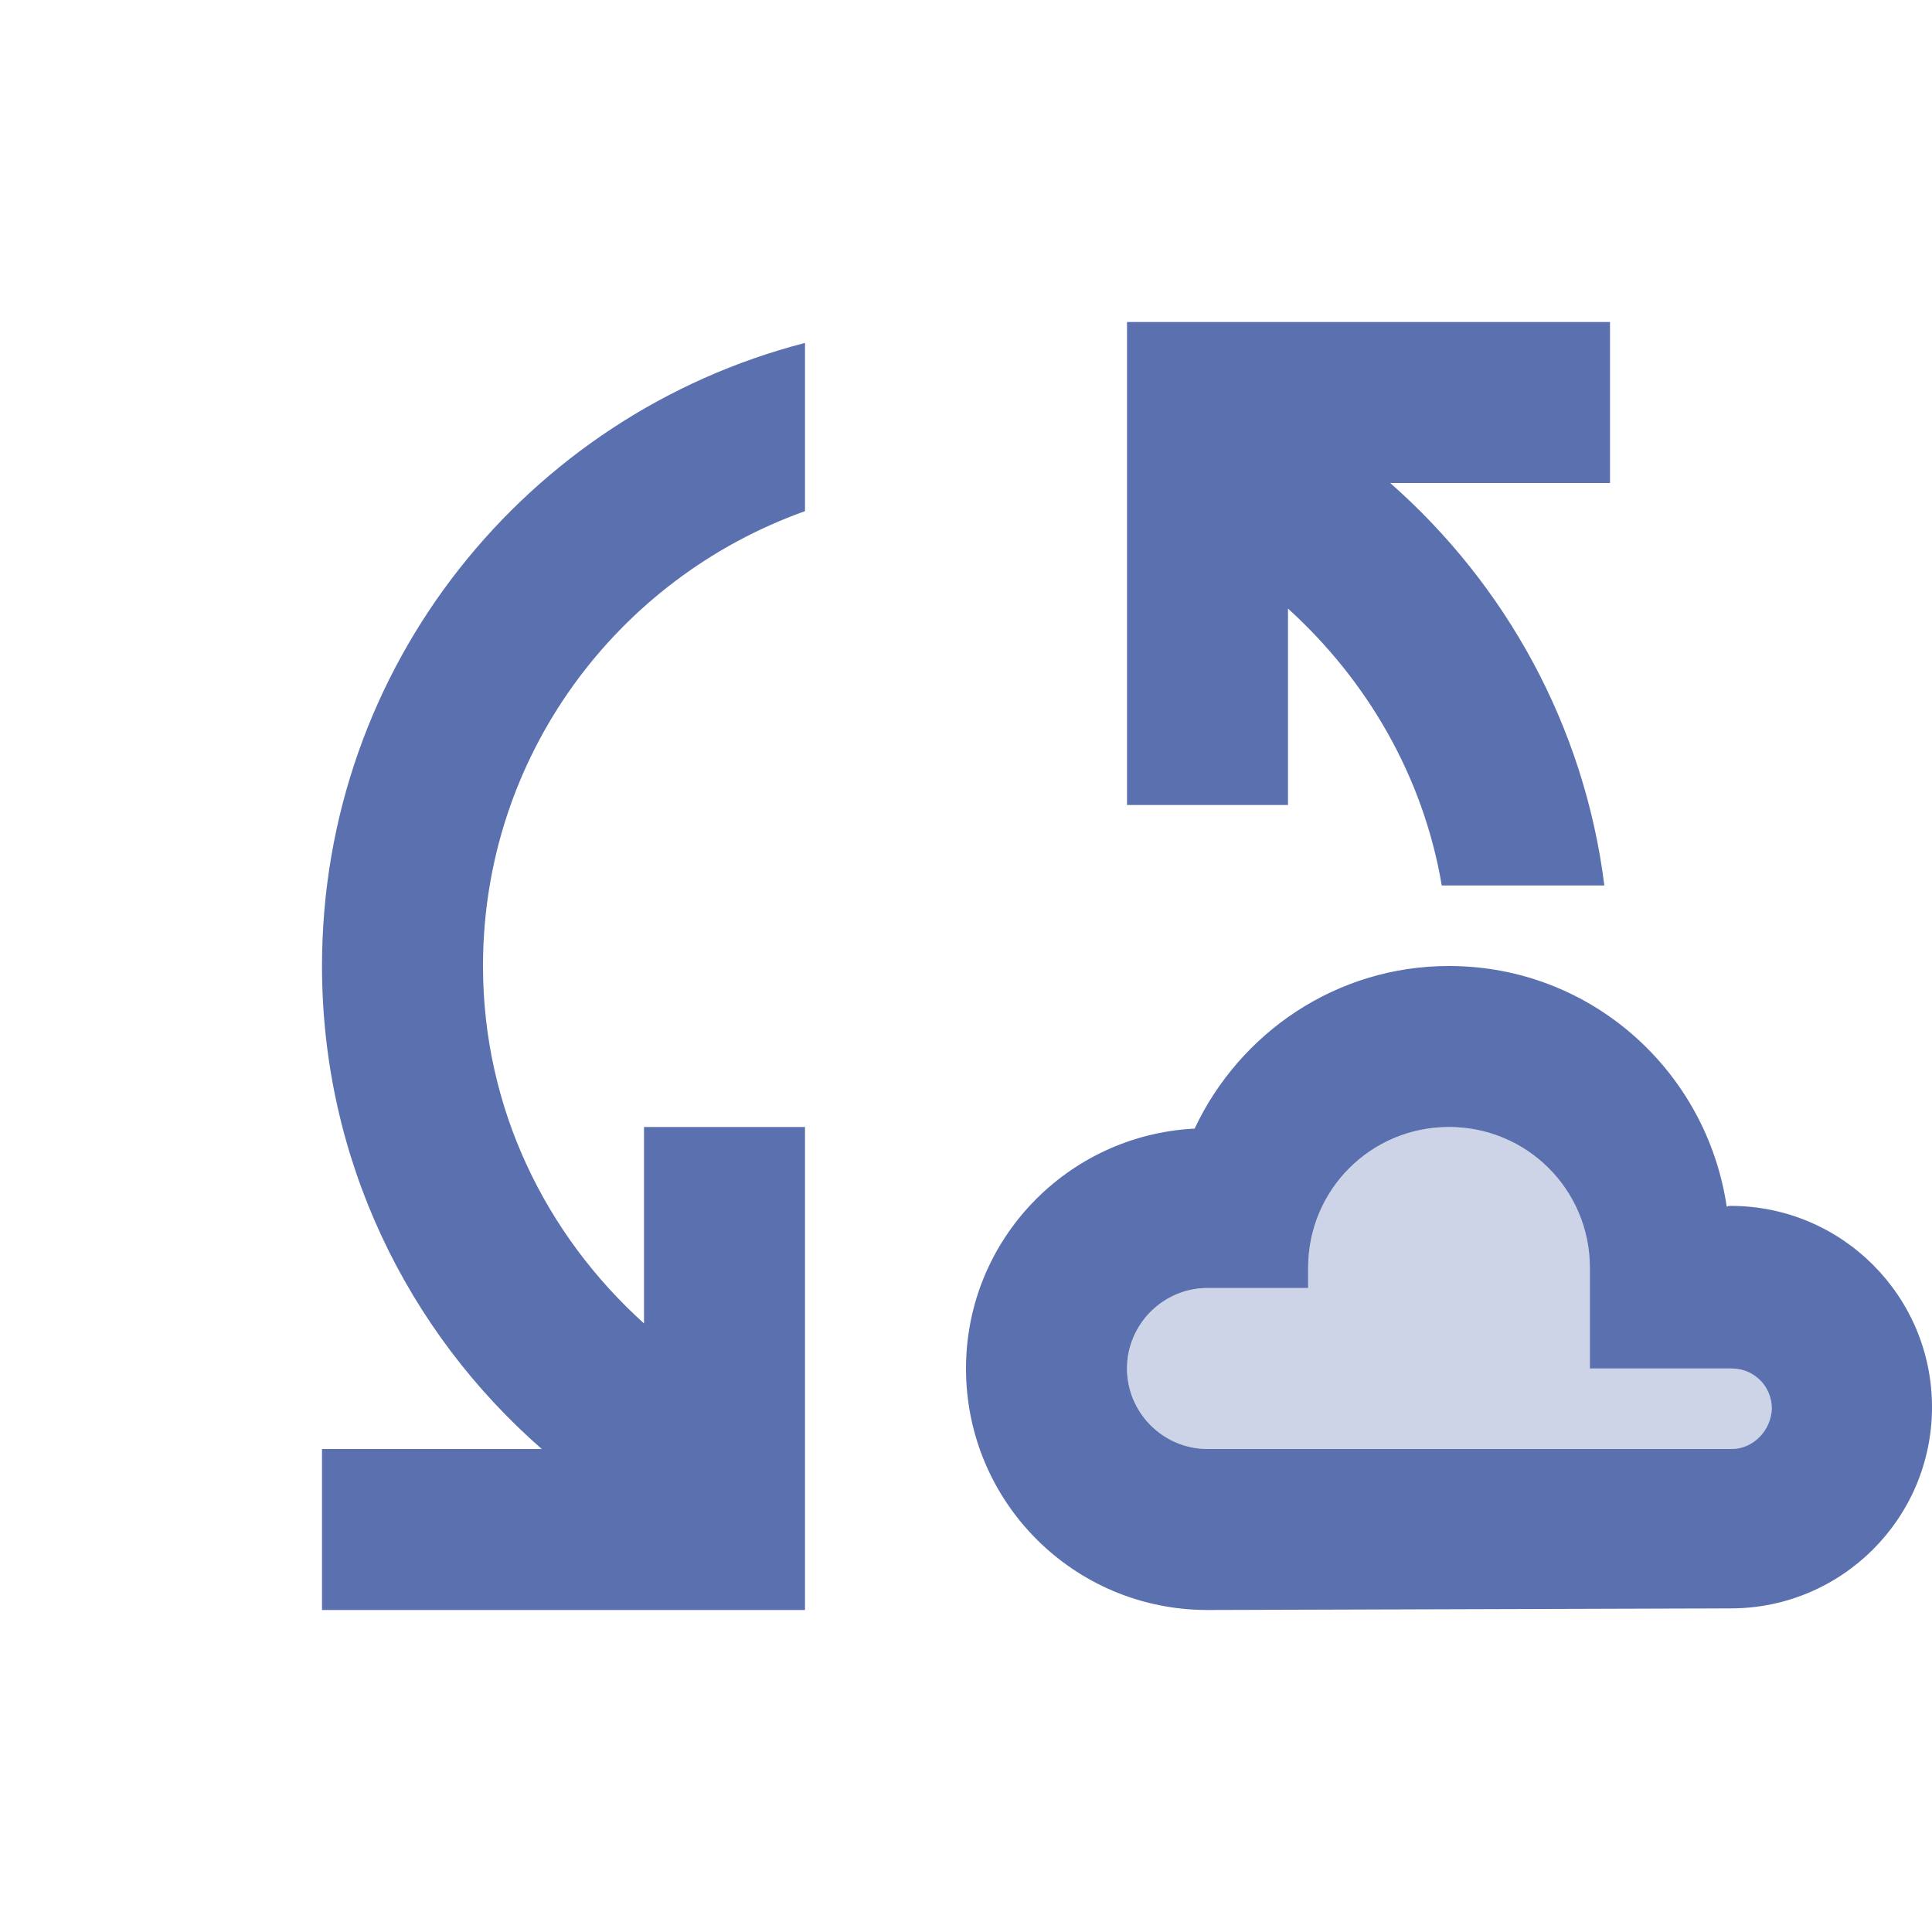 <svg xmlns="http://www.w3.org/2000/svg" width="36" height="36" viewBox="0 0 36 36" fill="none">
  <g clip-path="url(#clip0_833_3326)">
    <g opacity="0.3">
      <path d="M32.265 27H22.5C21.675 27 21 26.325 21 25.5C21 24.675 21.675 24 22.5 24H24.375V23.625C24.375 22.17 25.545 21 27 21C28.455 21 29.625 22.17 29.625 23.625V25.5C29.625 25.5 32.25 25.5 32.265 25.5C32.685 25.5 33.015 25.83 33.015 26.25C33 26.655 32.67 27 32.265 27Z" fill="#5B70AF"/>
    </g>
    <path d="M32.25 22.47C32.22 22.47 32.205 22.47 32.175 22.485C31.8 19.95 29.64 18 27 18C24.9 18 23.1 19.245 22.26 21.03C19.89 21.15 18 23.1 18 25.5C18 27.99 20.01 30 22.5 30L32.25 29.97C34.32 29.97 36 28.29 36 26.22C36 24.15 34.32 22.47 32.25 22.47ZM32.265 27H22.5C21.675 27 21 26.325 21 25.5C21 24.675 21.675 24 22.5 24H24.375V23.625C24.375 22.17 25.545 21 27 21C28.455 21 29.625 22.17 29.625 23.625V25.5C29.625 25.5 32.25 25.5 32.265 25.5C32.685 25.5 33.015 25.83 33.015 26.25C33 26.655 32.67 27 32.265 27ZM15 6.39V9.525C11.505 10.77 9 14.085 9 18C9 20.655 10.17 23.01 12 24.66V21H15V30H6V27H10.095C7.59 24.81 6 21.6 6 18C6 12.405 9.825 7.725 15 6.39ZM30 9H25.905C28.05 10.89 29.52 13.515 29.895 16.5H26.865C26.52 14.46 25.47 12.675 24 11.34V15H21V6H30V9Z" fill="#5B70AF"/>
  </g>
  <defs>
    <clipPath id="clip0_833_3326">
      <rect width="36" height="36" fill="white"/>
    </clipPath>
  </defs>
</svg>